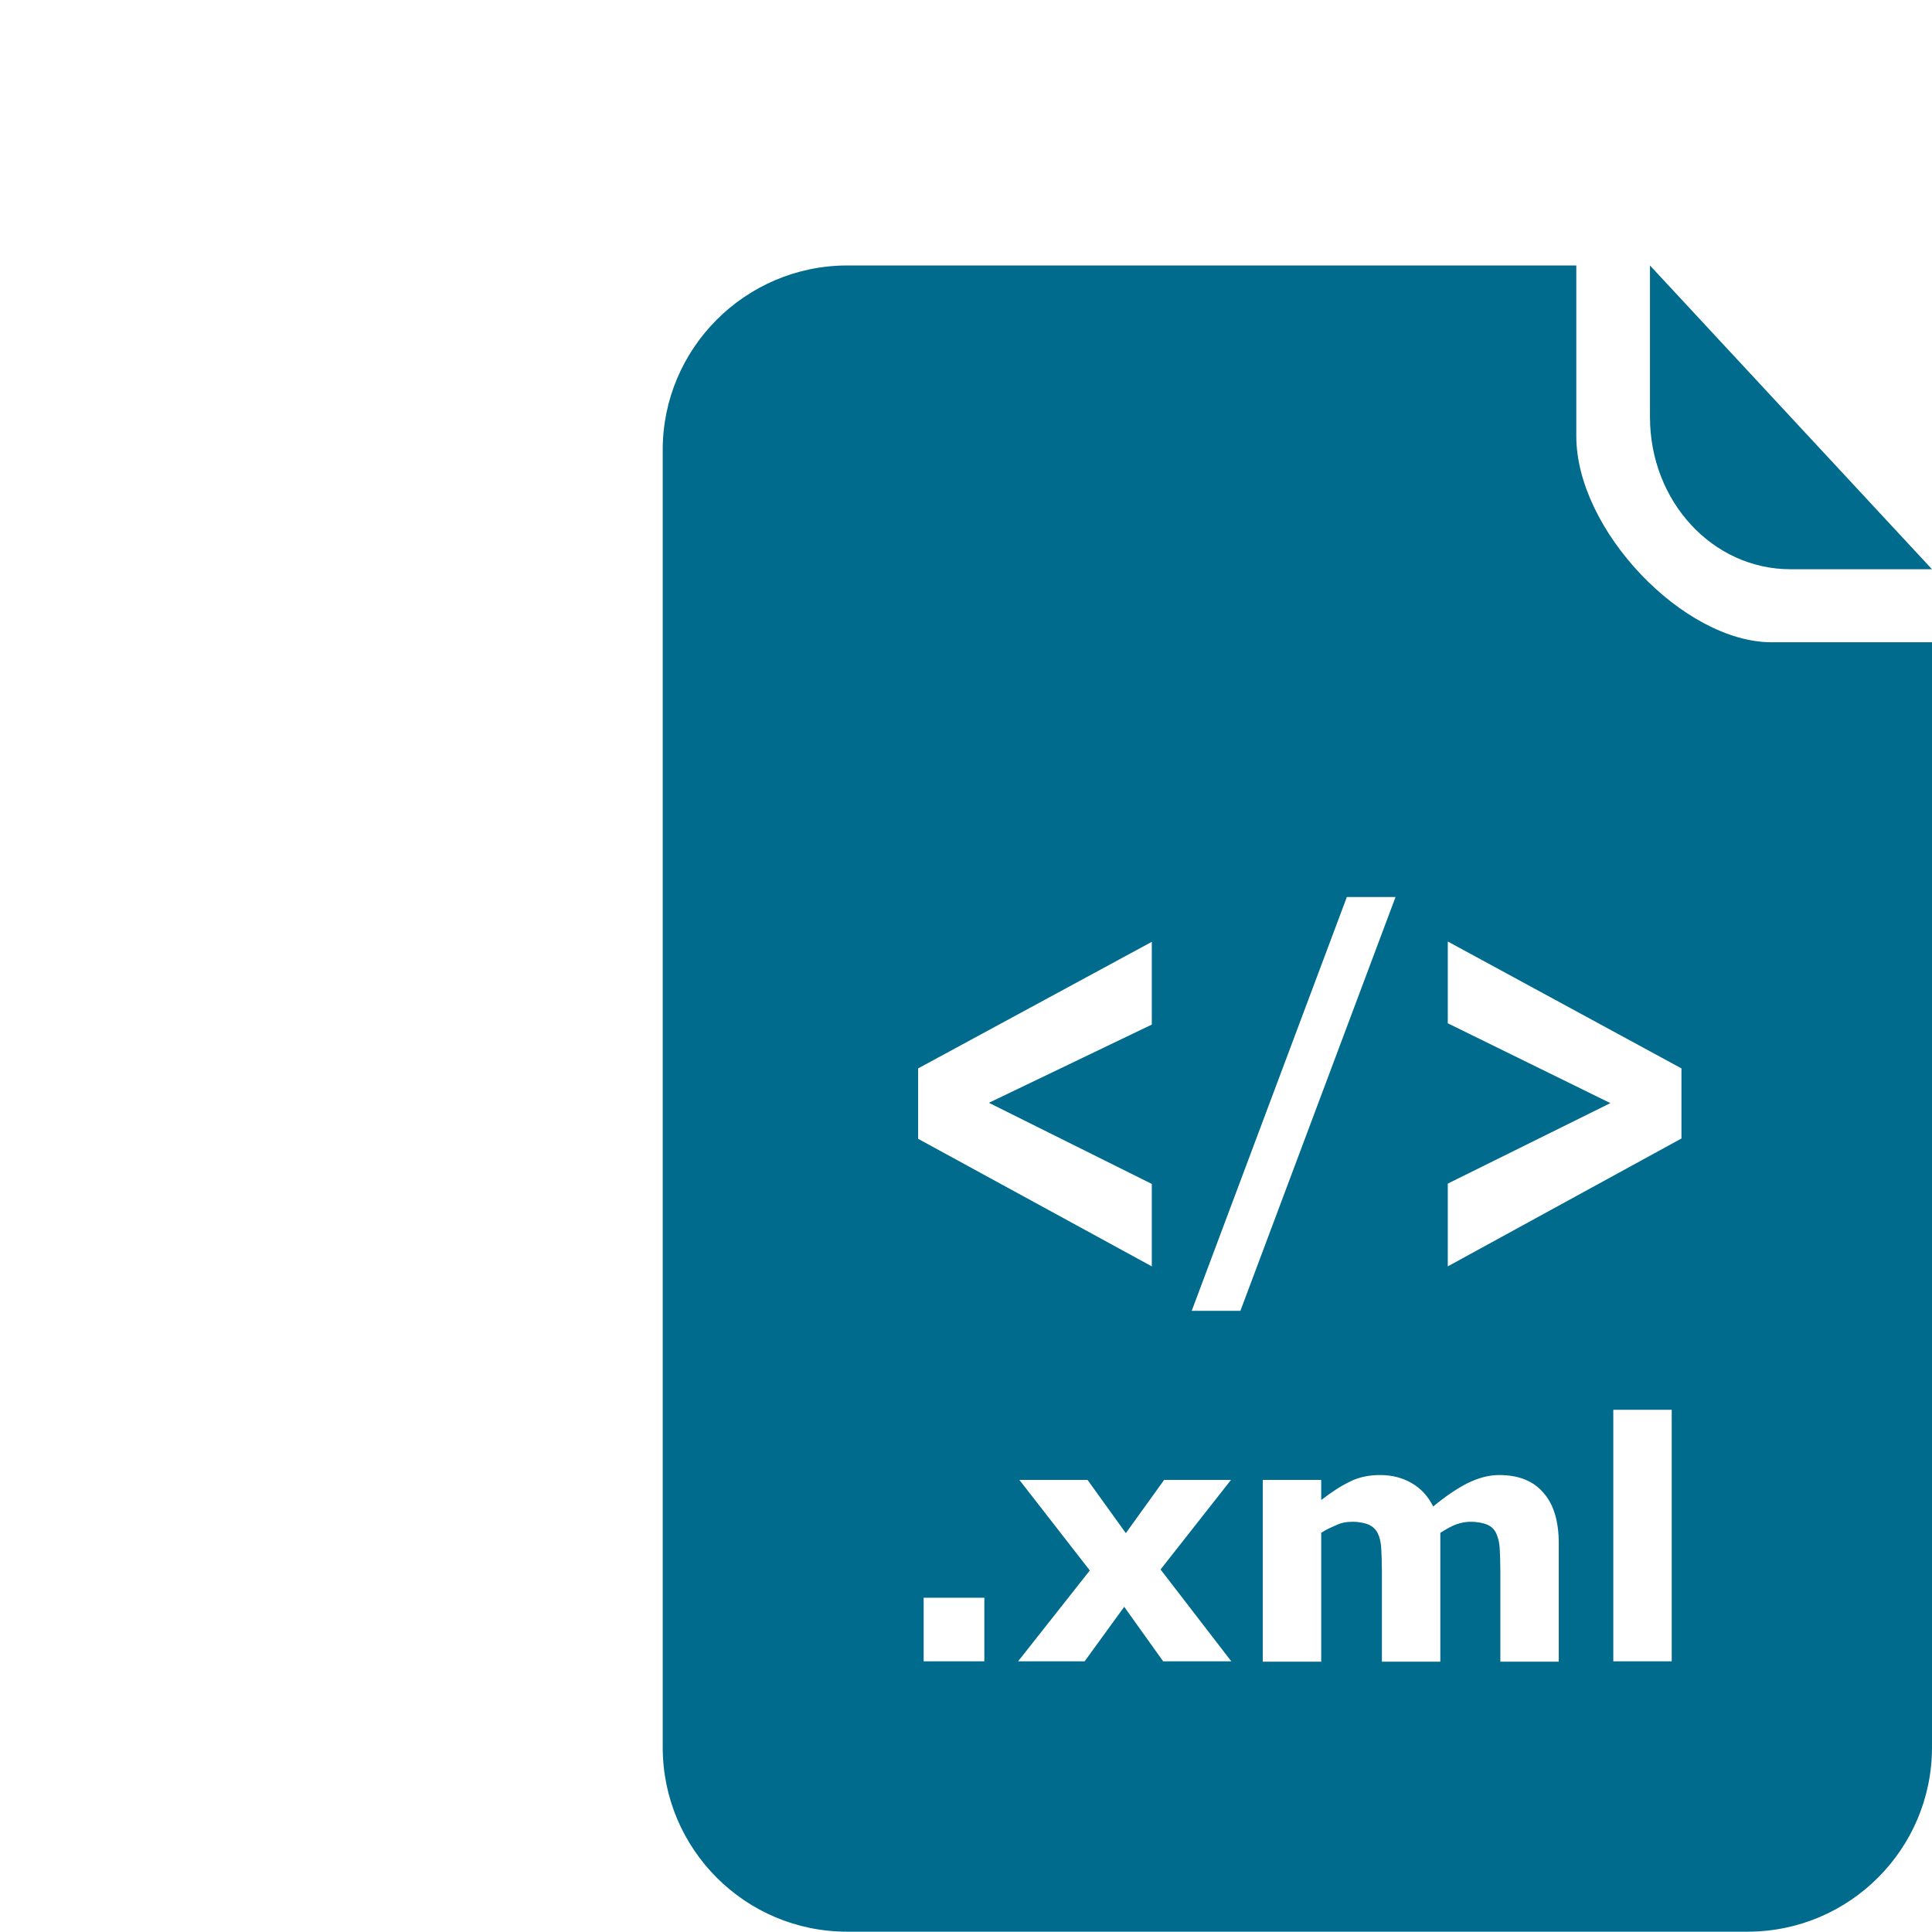 <?xml version="1.0" encoding="utf-8"?>
<!-- Generator: Adobe Illustrator 18.0.0, SVG Export Plug-In . SVG Version: 6.00 Build 0)  -->
<!DOCTYPE svg PUBLIC "-//W3C//DTD SVG 1.1//EN" "http://www.w3.org/Graphics/SVG/1.1/DTD/svg11.dtd">
<svg version="1.1" id="Layer_2" xmlns="http://www.w3.org/2000/svg" xmlns:xlink="http://www.w3.org/1999/xlink" x="0px" y="0px"
	 viewBox="0 123.3 595.3 595.3" enable-background="new 0 123.3 595.3 595.3" xml:space="preserve" width="40px" height="40px">
<g>
	<g>
		<path fill="#006B8D" d="M545.9,321.2c-27.1,0-60.2-34.5-60.2-63.5c0-28.9,0-52.6,0-52.6H260.9c-31.3,0.1-56.7,25.6-56.7,56.8
			v150.9v248.9c0,31.3,25.4,56.8,56.8,56.8h277.5c31.3,0,56.8-25.4,56.8-56.8V321.2H545.9z M303.3,635.2h-18.7v-19.6h18.7V635.2z
			 M379.4,635.2h-21l-12-16.8l-12.2,16.8h-20.5l22.1-28l-21.7-27.9h21l11.8,16.4l11.8-16.4h20.6l-21.7,27.6L379.4,635.2z
			 M443.8,595.6v39.7h-18v-27.9c0-2.7-0.1-5.1-0.2-7c-0.1-1.9-0.5-3.5-1.1-4.7c-0.6-1.2-1.5-2-2.7-2.6c-1.2-0.5-2.9-0.9-5.1-0.9
			c-1.8,0-3.5,0.3-5.1,1.1c-1.6,0.7-3.2,1.4-4.5,2.3v39.7h-18v-56h18v6.2c3.1-2.4,6-4.3,8.9-5.7c2.8-1.4,5.9-2,9.3-2
			c3.7,0,7,0.9,9.7,2.5c2.8,1.6,5.1,4.1,6.6,7.2c3.6-3,7.1-5.4,10.4-7.1c3.4-1.7,6.7-2.6,9.9-2.6c6,0,10.6,1.8,13.7,5.5
			c3.2,3.6,4.7,8.9,4.7,15.6v36.4h-18v-27.9c0-2.8-0.1-5.1-0.2-7c-0.1-1.9-0.5-3.4-1.1-4.7c-0.6-1.2-1.4-2-2.7-2.6
			c-1.2-0.5-3-0.9-5.2-0.9c-1.5,0-3,0.3-4.4,0.8S445.9,594.3,443.8,595.6z M515.1,635.2h-18v-77.5h18V635.2z M354.9,513.5l-72-39.3
			v-21.7l72-39V439l-50.2,24.1l50.2,25C354.9,488,354.9,513.5,354.9,513.5z M367.2,527.2l47.8-127.5H430l-47.8,127.5H367.2z
			 M446.1,513.5V488l50.1-24.8l-50.1-24.6v-25.2l72,39.1v21.6L446.1,513.5z"/>
	</g>
	<path fill="#006B8D" d="M551.7,298.7c23.9,0,43.6,0,43.6,0l-86.9-93.6v46.7C508.4,277.8,527.7,298.7,551.7,298.7z"/>
</g>
</svg>
